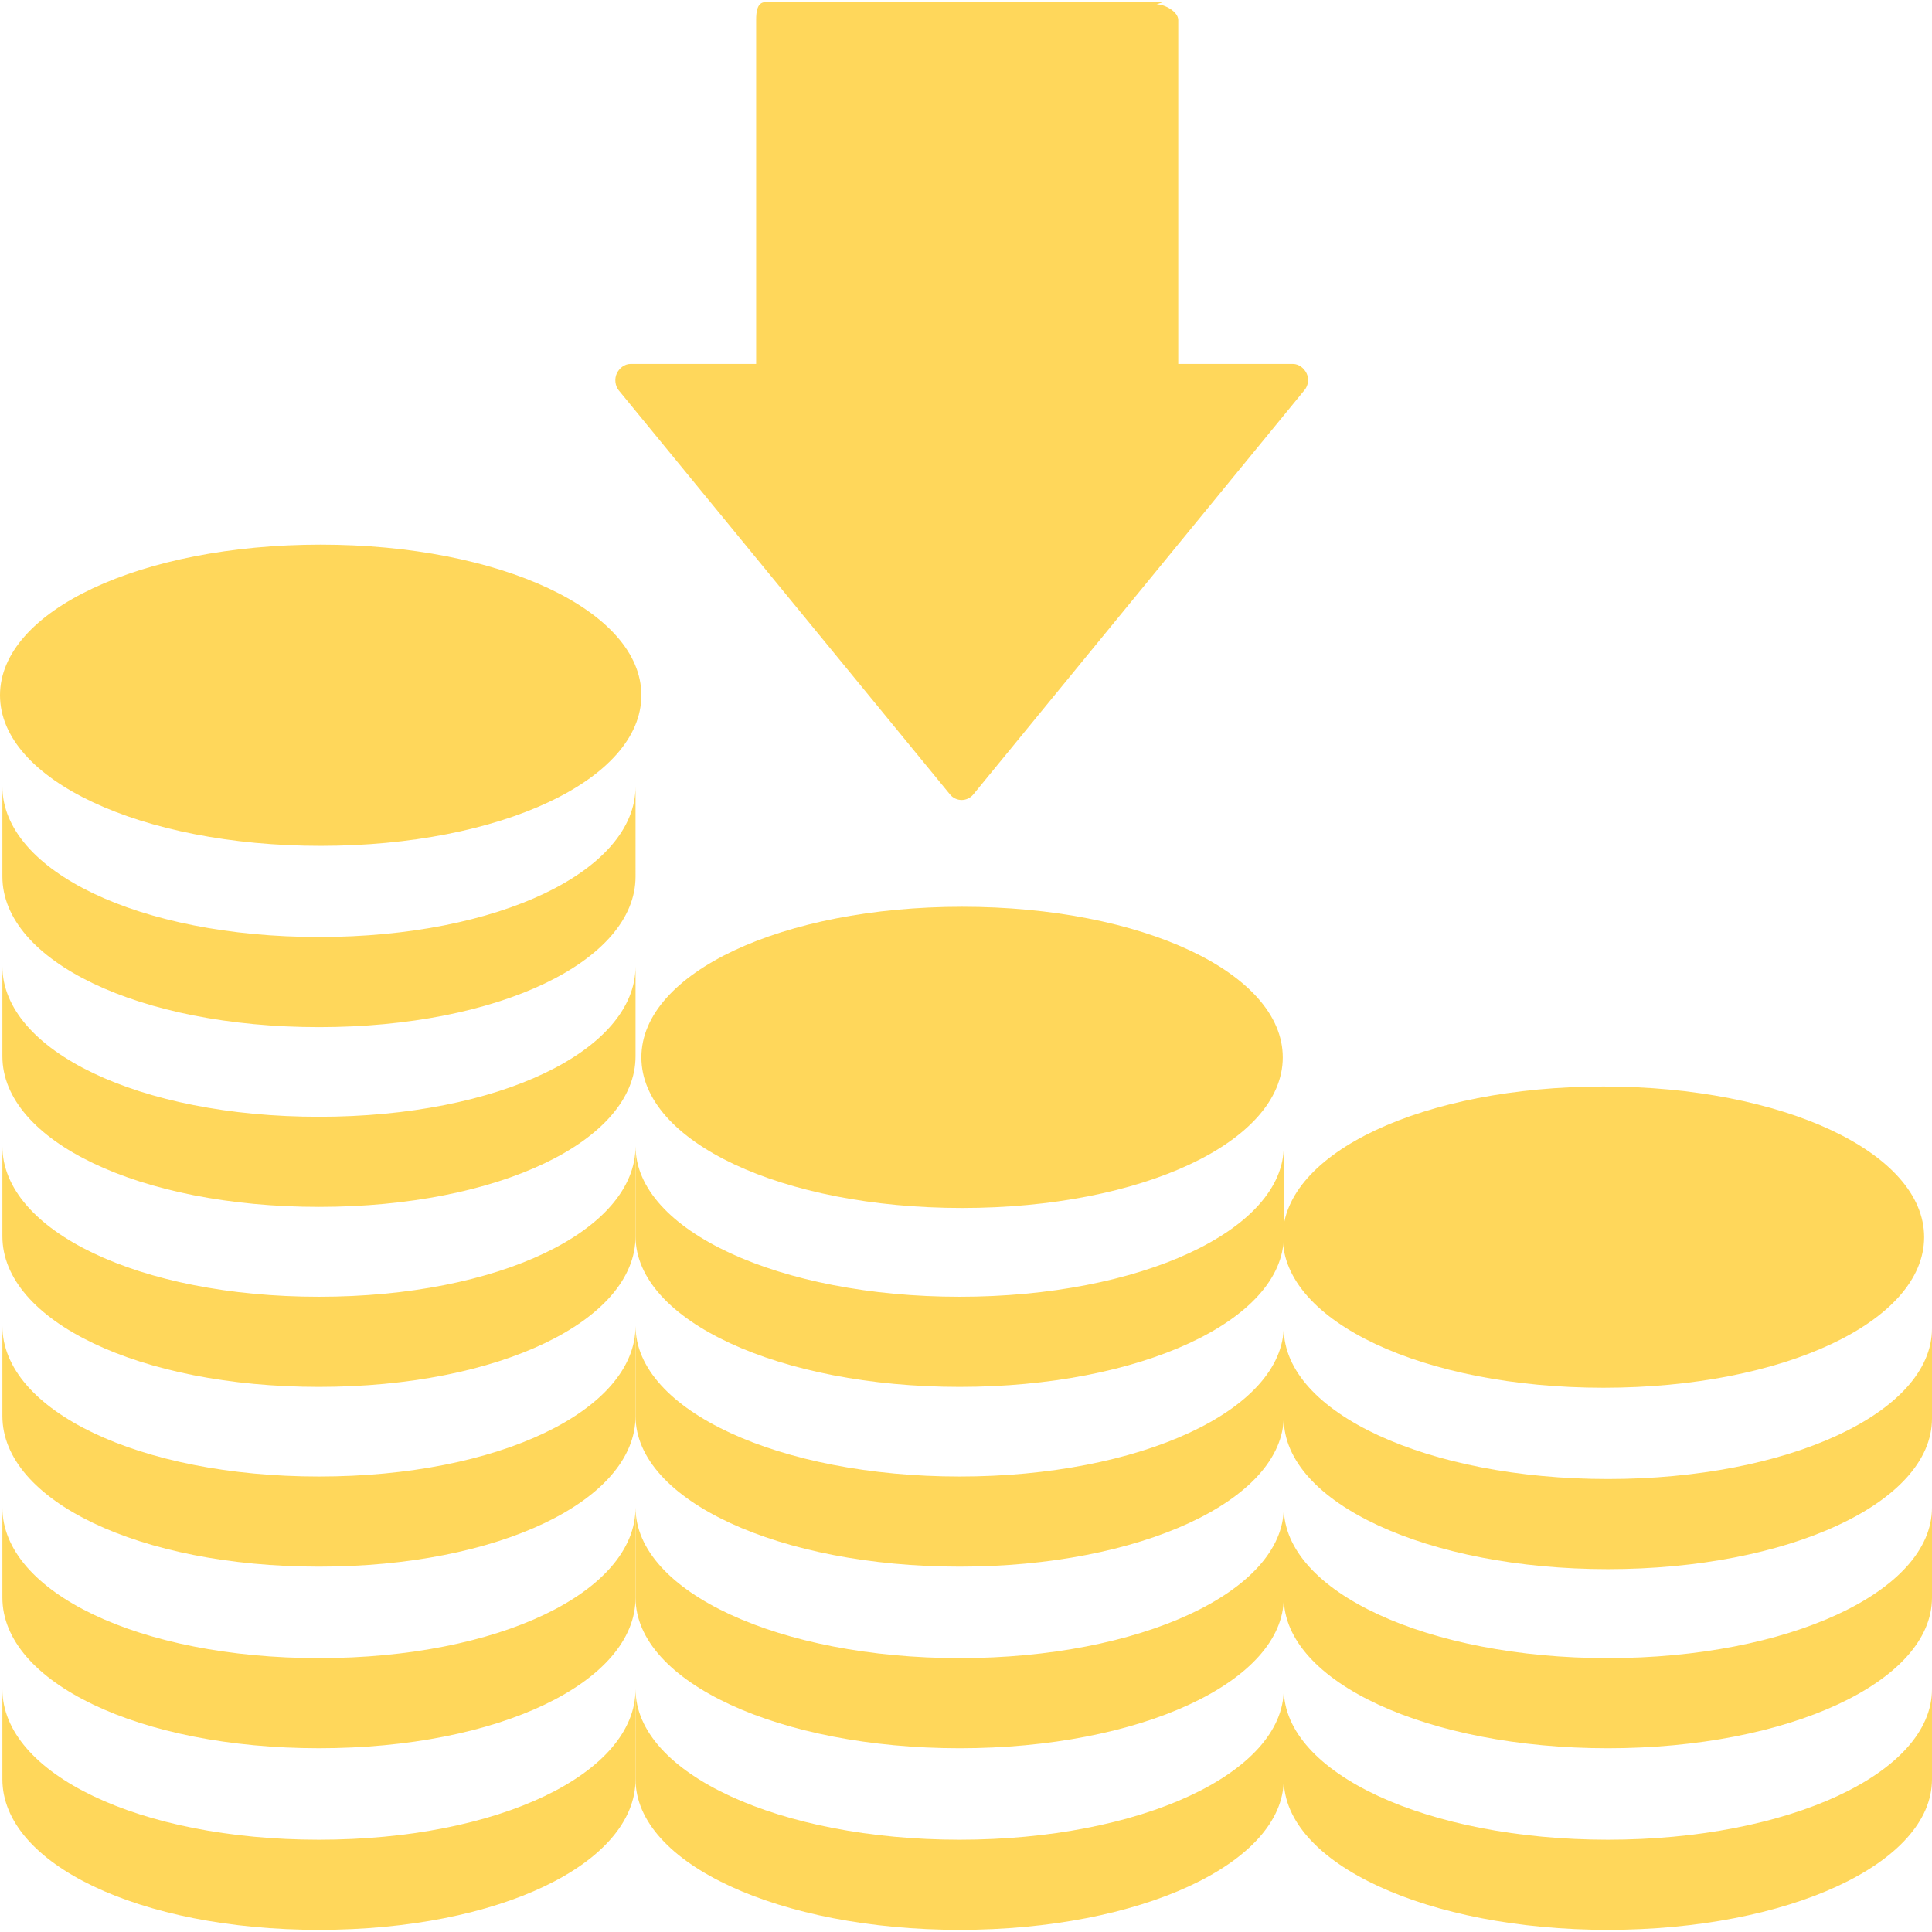 <!DOCTYPE svg PUBLIC "-//W3C//DTD SVG 1.1//EN" "http://www.w3.org/Graphics/SVG/1.1/DTD/svg11.dtd">

<!-- Uploaded to: SVG Repo, www.svgrepo.com, Transformed by: SVG Repo Mixer Tools -->
<svg fill="#ffd75b" height="800px" width="800px" version="1.1" id="Layer_1" xmlns="http://www.w3.org/2000/svg" xmlns:xlink="http://www.w3.org/1999/xlink" viewBox="0 0 512.632 512.632" xml:space="preserve">

<g id="SVGRepo_bgCarrier" stroke-width="0"/>

<g id="SVGRepo_tracerCarrier" stroke-linecap="round" stroke-linejoin="round"/>

<g id="SVGRepo_iconCarrier"> <g> <g> <path d="M346.704,99.096c-0.664-1.4-2.064-2.528-3.608-2.528h-30.464V5.312c0-2.208-3.548-4.172-5.752-4.172l1.752-0.572H203.108 c-2.208,0-2.476,2.536-2.476,4.744v91.256h-33.376c-1.54,0-2.944,1.124-3.6,2.524c-0.66,1.392-0.456,3.28,0.516,4.476 l87.924,107.256c0.756,0.924,1.884,1.444,3.088,1.444c1.188,0,2.328-0.568,3.084-1.488l87.912-107.328 C347.152,102.256,347.356,100.488,346.704,99.096z"/> </g> </g> <g> <g> <path d="M85.092,144.512C37.372,144.512,0,162.068,0,184.476c0,22.408,37.376,39.964,85.092,39.964 c47.712,0,85.084-17.556,85.084-39.964C170.176,162.068,132.804,144.512,85.092,144.512z"/> </g> </g> <g> <g> <path d="M84.636,248.624c-47.72,0-84.004-17.556-84.004-39.964v23.912c0,22.412,36.284,39.964,84.004,39.964 c47.712,0,83.996-17.552,83.996-39.964V208.66C168.632,231.068,132.348,248.624,84.636,248.624z"/> </g> </g> <g> <g> <path d="M84.636,296.32c-47.72,0-84.004-17.556-84.004-39.964v23.912c0,22.412,36.284,39.964,84.004,39.964 c47.712,0,83.996-17.556,83.996-39.964v-23.912C168.632,278.764,132.348,296.32,84.636,296.32z"/> </g> </g> <g> <g> <path d="M84.636,344.076c-47.72,0-84.004-17.556-84.004-39.96v23.912c0,22.412,36.284,39.964,84.004,39.964 c47.712-0.004,83.996-17.556,83.996-39.968v-23.912C168.632,326.52,132.348,344.076,84.636,344.076z"/> </g> </g> <g> <g> <path d="M84.636,391.772c-47.72,0-84.004-17.556-84.004-39.96v23.912c0,22.412,36.284,39.964,84.004,39.964 c47.712,0,83.996-17.556,83.996-39.964v-23.912C168.632,374.216,132.348,391.772,84.636,391.772z"/> </g> </g> <g> <g> <path d="M84.636,439.96c-47.72,0-84.004-17.556-84.004-39.964v23.912c0,22.412,36.284,39.964,84.004,39.964 c47.712,0,83.996-17.556,83.996-39.964v-23.912C168.632,422.404,132.348,439.96,84.636,439.96z"/> </g> </g> <g> <g> <path d="M84.636,488.148c-47.72,0-84.004-17.556-84.004-39.96V472.1c0,22.412,36.284,39.964,84.004,39.964 c47.712,0,83.996-17.556,83.996-39.964v-23.912C168.632,470.592,132.348,488.148,84.636,488.148z"/> </g> </g> <g> <g> <path d="M254.632,344.076c-47.72,0-86-17.556-86-39.96v23.912c0,22.412,38.28,39.964,86,39.964c47.72,0,86-17.556,86-39.968 v-23.912C340.632,326.52,302.352,344.076,254.632,344.076z"/> </g> </g> <g> <g> <path d="M254.632,391.772c-47.72,0-86-17.556-86-39.96v23.912c0,22.412,38.28,39.964,86,39.964c47.72,0,86-17.556,86-39.968 v-23.912C340.632,374.216,302.352,391.772,254.632,391.772z"/> </g> </g> <g> <g> <path d="M254.632,439.96c-47.72,0-86-17.556-86-39.96v23.912c0,22.412,38.28,39.964,86,39.964c47.72,0,86-17.556,86-39.964V400 C340.632,422.404,302.352,439.96,254.632,439.96z"/> </g> </g> <g> <g> <path d="M254.632,488.148c-47.72,0-86-17.556-86-39.96V472.1c0,22.412,38.28,39.964,86,39.964c47.72,0,86-17.556,86-39.964 v-23.912C340.632,470.592,302.352,488.148,254.632,488.148z"/> </g> </g> <g> <g> <path d="M426.624,439.96c-47.712,0-85.992-17.556-85.992-39.96v23.912c0,22.412,38.28,39.964,85.992,39.964 c47.72,0,86.008-17.556,86.008-39.964V400C512.632,422.404,474.344,439.96,426.624,439.96z"/> </g> </g> <g> <g> <path d="M426.624,392.436c-47.712,0-85.992-17.556-85.992-39.96v23.912c0,22.412,38.28,39.964,85.992,39.964 c47.72,0,86.008-17.556,86.008-39.964v-23.912C512.632,374.88,474.344,392.436,426.624,392.436z"/> </g> </g> <g> <g> <path d="M426.624,488.148c-47.712,0-85.992-17.556-85.992-39.96V472.1c0,22.412,38.28,39.964,85.992,39.964 c47.72,0,86.008-17.556,86.008-39.964v-23.912C512.632,470.592,474.344,488.148,426.624,488.148z"/> </g> </g> <g> <g> <path d="M255.272,240.6c-47.716,0-85.092,17.552-85.092,39.96s37.38,39.964,85.092,39.964c47.72,0,85.096-17.556,85.096-39.964 C340.368,258.152,302.992,240.6,255.272,240.6z"/> </g> </g> <g> <g> <path d="M425.456,288.292c-47.72,0-85.092,17.556-85.092,39.964c0,22.408,37.376,39.964,85.092,39.964 s85.092-17.556,85.092-39.964C510.548,305.848,473.176,288.292,425.456,288.292z"/> </g> </g> </g>

</svg>
